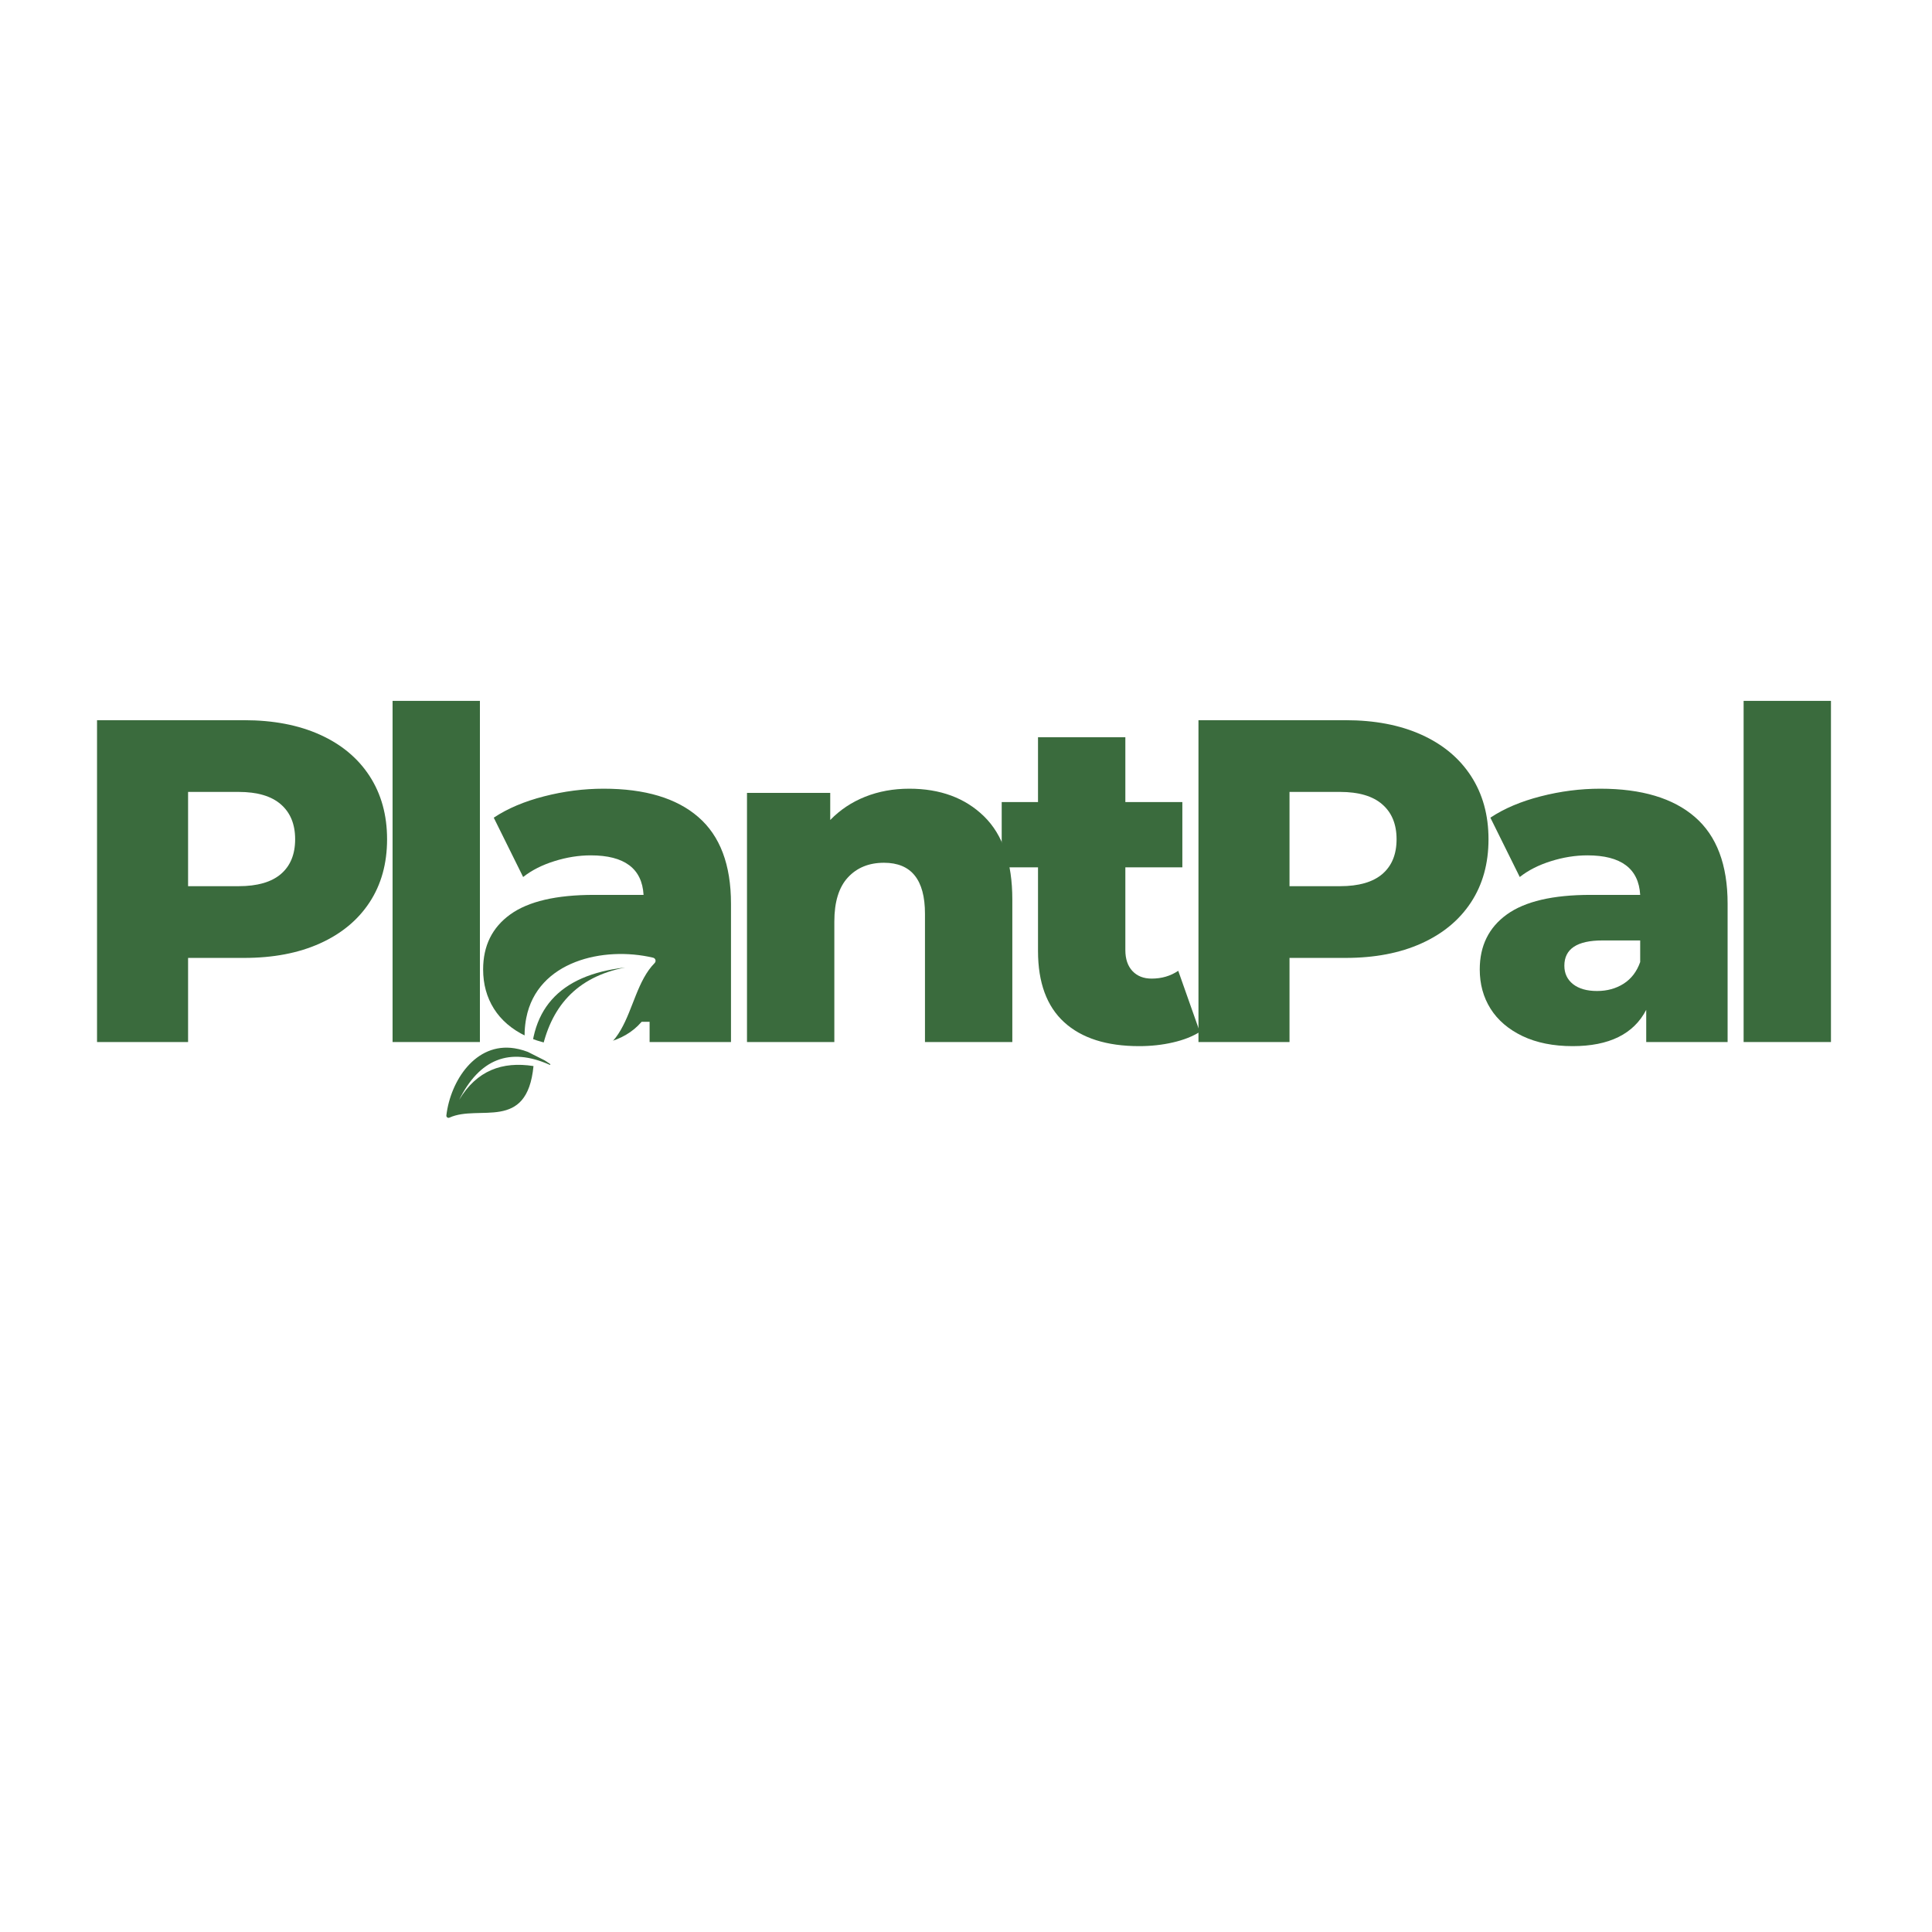 <svg xmlns="http://www.w3.org/2000/svg" xmlns:xlink="http://www.w3.org/1999/xlink" width="500" zoomAndPan="magnify" viewBox="0 0 375 375" height="500" preserveAspectRatio="xMidYMid meet" version="1.2"><defs><clipPath id="d24c328e34"><path d="M 106.09 181.066 L 141.547 181.066 L 141.547 198.332 L 106.09 198.332 Z M 106.09 181.066 "/></clipPath><clipPath id="7eb684e2b7"><path d="M 101 185 L 128 185 L 128 209 L 101 209 Z M 101 185 "/></clipPath><clipPath id="96efbdc645"><path d="M 99.578 185.68 L 127.137 182.422 L 130.223 208.492 L 102.664 211.75 Z M 99.578 185.68 "/></clipPath><clipPath id="01deff58d6"><path d="M 99.578 185.68 L 127.137 182.422 L 130.223 208.492 L 102.664 211.75 Z M 99.578 185.68 "/></clipPath><clipPath id="86a8aec1f2"><path d="M 86 203 L 107 203 L 107 217 L 86 217 Z M 86 203 "/></clipPath><clipPath id="7cf703ab2f"><path d="M 84.297 216.016 L 92.742 199.273 L 108.812 207.379 L 100.367 224.121 Z M 84.297 216.016 "/></clipPath><clipPath id="184a37dc59"><path d="M 92.852 199.055 L 84.406 215.793 L 100.477 223.902 L 108.922 207.16 Z M 92.852 199.055 "/></clipPath></defs><g id="48e54669a0"><rect x="0" width="375" y="0" height="375" style="fill:#ffffff;fill-opacity:1;stroke:none;"/><rect x="0" width="375" y="0" height="375" style="fill:#ffffff;fill-opacity:1;stroke:none;"/><g style="fill:#3a6b3d;fill-opacity:1;"><g transform="translate(12.584, 202.258)"><path style="stroke:none" d="M 34.797 -62.469 C 40.453 -62.469 45.359 -61.531 49.516 -59.656 C 53.68 -57.781 56.895 -55.102 59.156 -51.625 C 61.414 -48.145 62.547 -44.055 62.547 -39.359 C 62.547 -34.648 61.414 -30.57 59.156 -27.125 C 56.895 -23.676 53.68 -21.016 49.516 -19.141 C 45.359 -17.266 40.453 -16.328 34.797 -16.328 L 23.922 -16.328 L 23.922 0 L 6.25 0 L 6.25 -62.469 Z M 33.734 -30.25 C 37.359 -30.25 40.094 -31.035 41.938 -32.609 C 43.781 -34.191 44.703 -36.441 44.703 -39.359 C 44.703 -42.266 43.781 -44.52 41.938 -46.125 C 40.094 -47.738 37.359 -48.547 33.734 -48.547 L 23.922 -48.547 L 23.922 -30.25 Z M 33.734 -30.25 "/></g></g><g style="fill:#3a6b3d;fill-opacity:1;"><g transform="translate(70.76, 202.258)"><path style="stroke:none" d="M 5.438 -66.219 L 22.391 -66.219 L 22.391 0 L 5.438 0 Z M 5.438 -66.219 "/></g></g><g style="fill:#3a6b3d;fill-opacity:1;"><g transform="translate(91.103, 202.258)"><path style="stroke:none" d="M 26.062 -49.172 C 34.094 -49.172 40.219 -47.336 44.438 -43.672 C 48.664 -40.016 50.781 -34.41 50.781 -26.859 L 50.781 0 L 34.984 0 L 34.984 -6.25 C 32.547 -1.551 27.785 0.797 20.703 0.797 C 16.953 0.797 13.707 0.145 10.969 -1.156 C 8.238 -2.469 6.172 -4.238 4.766 -6.469 C 3.367 -8.695 2.672 -11.238 2.672 -14.094 C 2.672 -18.676 4.426 -22.234 7.938 -24.766 C 11.445 -27.297 16.863 -28.562 24.188 -28.562 L 33.812 -28.562 C 33.52 -33.676 30.102 -36.234 23.562 -36.234 C 21.238 -36.234 18.883 -35.859 16.5 -35.109 C 14.125 -34.367 12.102 -33.344 10.438 -32.031 L 4.734 -43.547 C 7.41 -45.328 10.664 -46.707 14.5 -47.688 C 18.332 -48.676 22.188 -49.172 26.062 -49.172 Z M 25.438 -9.906 C 27.395 -9.906 29.117 -10.379 30.609 -11.328 C 32.098 -12.285 33.164 -13.688 33.812 -15.531 L 33.812 -19.719 L 26.5 -19.719 C 21.562 -19.719 19.094 -18.082 19.094 -14.812 C 19.094 -13.32 19.656 -12.129 20.781 -11.234 C 21.914 -10.348 23.469 -9.906 25.438 -9.906 Z M 25.438 -9.906 "/></g></g><g style="fill:#3a6b3d;fill-opacity:1;"><g transform="translate(139.553, 202.258)"><path style="stroke:none" d="M 36.938 -49.172 C 42.945 -49.172 47.781 -47.383 51.438 -43.812 C 55.102 -40.238 56.938 -34.852 56.938 -27.656 L 56.938 0 L 39.984 0 L 39.984 -24.891 C 39.984 -31.492 37.332 -34.797 32.031 -34.797 C 29.113 -34.797 26.773 -33.844 25.016 -31.938 C 23.266 -30.039 22.391 -27.188 22.391 -23.375 L 22.391 0 L 5.438 0 L 5.438 -48.359 L 21.594 -48.359 L 21.594 -43.094 C 23.5 -45.062 25.758 -46.566 28.375 -47.609 C 30.988 -48.648 33.844 -49.172 36.938 -49.172 Z M 36.938 -49.172 "/></g></g><g style="fill:#3a6b3d;fill-opacity:1;"><g transform="translate(194.071, 202.258)"><path style="stroke:none" d="M 38.812 -1.969 C 37.383 -1.07 35.645 -0.391 33.594 0.078 C 31.539 0.555 29.352 0.797 27.031 0.797 C 20.727 0.797 15.879 -0.75 12.484 -3.844 C 9.098 -6.938 7.406 -11.547 7.406 -17.672 L 7.406 -33.906 L 0.359 -33.906 L 0.359 -46.578 L 7.406 -46.578 L 7.406 -59.156 L 24.359 -59.156 L 24.359 -46.578 L 35.422 -46.578 L 35.422 -33.906 L 24.359 -33.906 L 24.359 -17.844 C 24.359 -16.125 24.816 -14.77 25.734 -13.781 C 26.66 -12.801 27.898 -12.312 29.453 -12.312 C 31.41 -12.312 33.133 -12.816 34.625 -13.828 Z M 38.812 -1.969 "/></g></g><g style="fill:#3a6b3d;fill-opacity:1;"><g transform="translate(226.371, 202.258)"><path style="stroke:none" d="M 34.797 -62.469 C 40.453 -62.469 45.359 -61.531 49.516 -59.656 C 53.68 -57.781 56.895 -55.102 59.156 -51.625 C 61.414 -48.145 62.547 -44.055 62.547 -39.359 C 62.547 -34.648 61.414 -30.57 59.156 -27.125 C 56.895 -23.676 53.68 -21.016 49.516 -19.141 C 45.359 -17.266 40.453 -16.328 34.797 -16.328 L 23.922 -16.328 L 23.922 0 L 6.25 0 L 6.25 -62.469 Z M 33.734 -30.25 C 37.359 -30.25 40.094 -31.035 41.938 -32.609 C 43.781 -34.191 44.703 -36.441 44.703 -39.359 C 44.703 -42.266 43.781 -44.52 41.938 -46.125 C 40.094 -47.738 37.359 -48.547 33.734 -48.547 L 23.922 -48.547 L 23.922 -30.25 Z M 33.734 -30.25 "/></g></g><g style="fill:#3a6b3d;fill-opacity:1;"><g transform="translate(284.547, 202.258)"><path style="stroke:none" d="M 26.062 -49.172 C 34.094 -49.172 40.219 -47.336 44.438 -43.672 C 48.664 -40.016 50.781 -34.41 50.781 -26.859 L 50.781 0 L 34.984 0 L 34.984 -6.25 C 32.547 -1.551 27.785 0.797 20.703 0.797 C 16.953 0.797 13.707 0.145 10.969 -1.156 C 8.238 -2.469 6.172 -4.238 4.766 -6.469 C 3.367 -8.695 2.672 -11.238 2.672 -14.094 C 2.672 -18.676 4.426 -22.234 7.938 -24.766 C 11.445 -27.297 16.863 -28.562 24.188 -28.562 L 33.812 -28.562 C 33.52 -33.676 30.102 -36.234 23.562 -36.234 C 21.238 -36.234 18.883 -35.859 16.5 -35.109 C 14.125 -34.367 12.102 -33.344 10.438 -32.031 L 4.734 -43.547 C 7.41 -45.328 10.664 -46.707 14.5 -47.688 C 18.332 -48.676 22.188 -49.172 26.062 -49.172 Z M 25.438 -9.906 C 27.395 -9.906 29.117 -10.379 30.609 -11.328 C 32.098 -12.285 33.164 -13.688 33.812 -15.531 L 33.812 -19.719 L 26.5 -19.719 C 21.562 -19.719 19.094 -18.082 19.094 -14.812 C 19.094 -13.32 19.656 -12.129 20.781 -11.234 C 21.914 -10.348 23.469 -9.906 25.438 -9.906 Z M 25.438 -9.906 "/></g></g><g style="fill:#3a6b3d;fill-opacity:1;"><g transform="translate(332.997, 202.258)"><path style="stroke:none" d="M 5.438 -66.219 L 22.391 -66.219 L 22.391 0 L 5.438 0 Z M 5.438 -66.219 "/></g></g><g clip-rule="nonzero" clip-path="url(#d24c328e34)"><path style=" stroke:none;fill-rule:nonzero;fill:#3a6b3d;fill-opacity:1;" d="M 106.09 181.066 L 141.566 181.066 L 141.566 198.332 L 106.09 198.332 Z M 106.09 181.066 "/></g><g clip-rule="nonzero" clip-path="url(#7eb684e2b7)"><g clip-rule="nonzero" clip-path="url(#96efbdc645)"><g clip-rule="nonzero" clip-path="url(#01deff58d6)"><path style=" stroke:none;fill-rule:evenodd;fill:#ffffff;fill-opacity:1;" d="M 121.359 187.789 C 108.465 189.254 102.258 196.09 103.137 208.617 C 103.148 208.773 102.922 208.809 102.879 208.656 C 101.824 204.656 101.496 200.934 102.148 197.586 C 104.301 186.543 117.137 183.609 126.762 185.887 C 127.242 186 127.406 186.582 127.059 186.934 C 120.543 193.539 123.379 209.129 105.059 204.395 C 106.789 195.566 111.773 189.637 121.359 187.789 "/></g></g></g><g clip-rule="nonzero" clip-path="url(#86a8aec1f2)"><g clip-rule="nonzero" clip-path="url(#7cf703ab2f)"><g clip-rule="nonzero" clip-path="url(#184a37dc59)"><path style=" stroke:none;fill-rule:evenodd;fill:#3a6b3d;fill-opacity:1;" d="M 89.121 213.48 C 93.066 205.57 98.887 203.195 106.699 206.68 C 106.797 206.723 106.875 206.586 106.785 206.523 C 104.473 204.914 102.164 203.836 99.871 203.473 C 92.301 202.273 87.43 209.805 86.641 216.496 C 86.602 216.832 86.938 217.07 87.242 216.93 C 92.988 214.301 102.305 219.754 103.551 206.922 C 97.496 205.973 92.539 207.777 89.121 213.48 "/></g></g></g></g></svg>